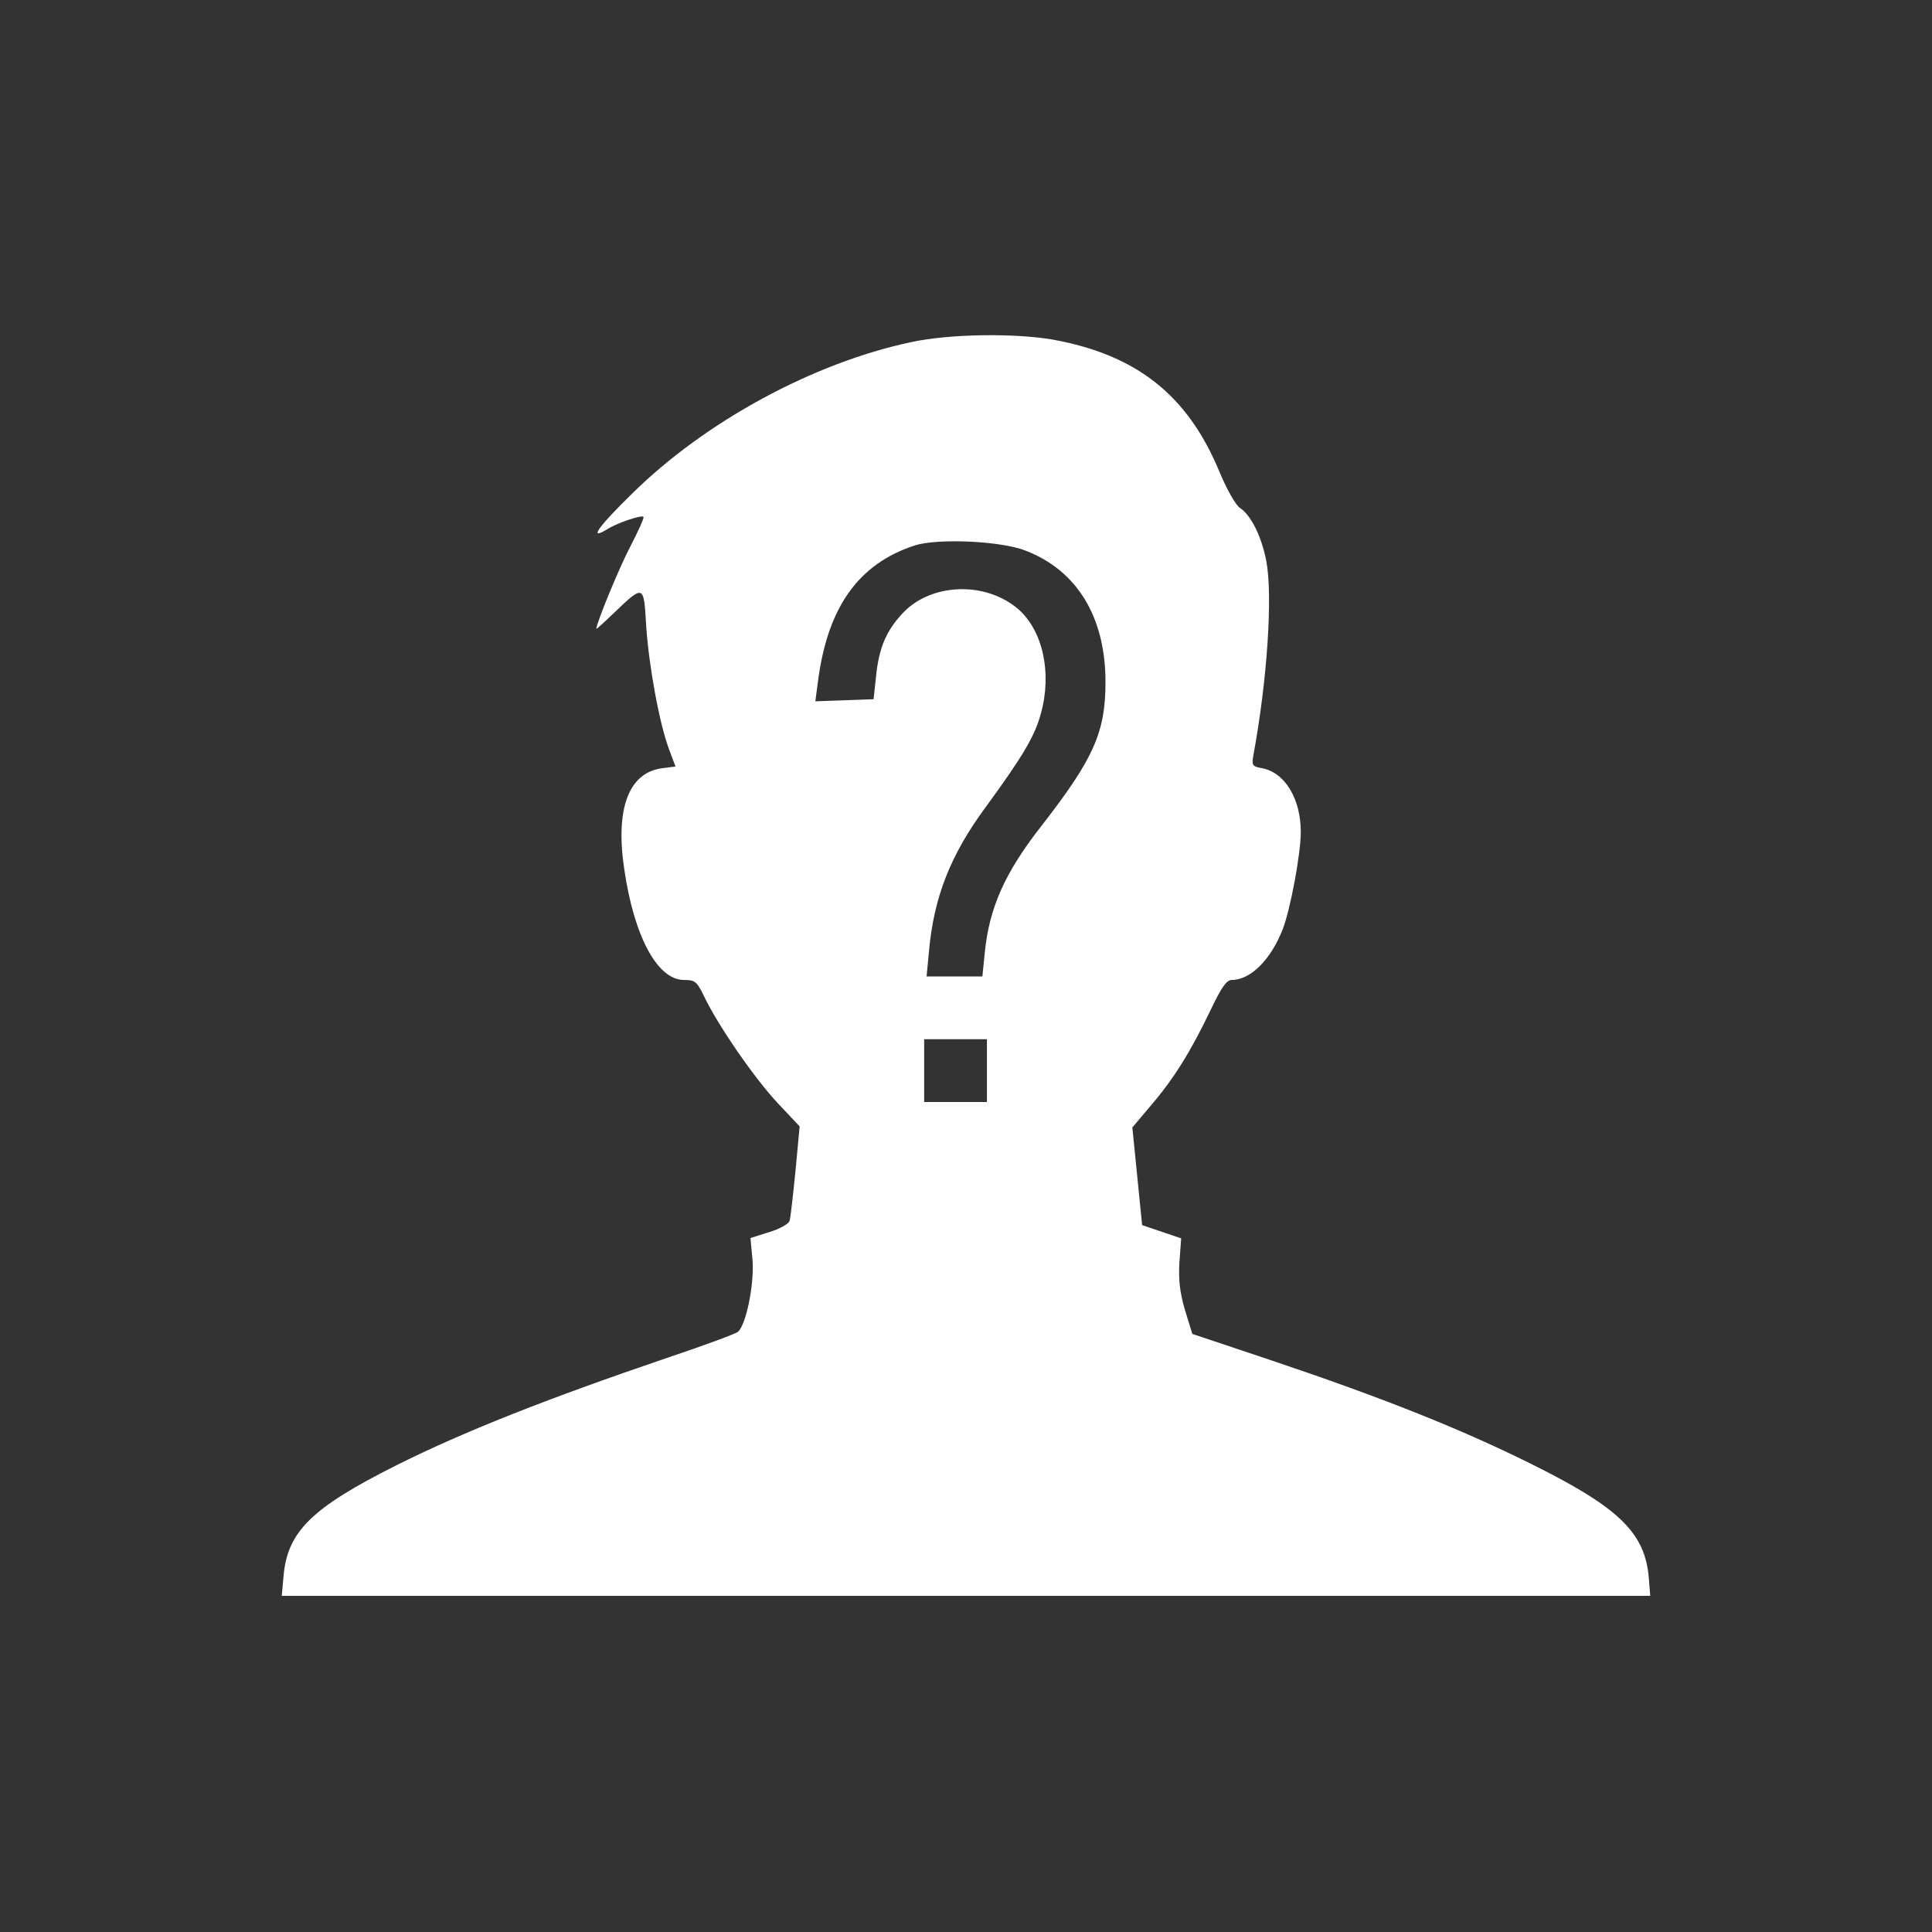 <?xml version="1.0" standalone="no"?>
<!DOCTYPE svg PUBLIC "-//W3C//DTD SVG 20010904//EN"
 "http://www.w3.org/TR/2001/REC-SVG-20010904/DTD/svg10.dtd">
<svg version="1.0" xmlns="http://www.w3.org/2000/svg"
 width="554pt" height="554pt" viewBox="0 0 554 554"
 preserveAspectRatio="xMidYMid meet">

<rect x="0" y="0" width="554" height="554" fill="#333333" stroke="none"/>

<g transform="translate(0,554) scale(0.1,-0.1)"
fill="#ffffff" stroke="none">
<path d="M2613 4559 c-280 -59 -592 -228 -802 -436 -98 -96 -124 -134 -69
-100 27 17 97 41 103 35 3 -2 -14 -39 -36 -82 -32 -60 -99 -223 -99 -239 0 -2
22 18 49 44 88 84 87 84 94 -37 8 -116 38 -280 66 -354 l18 -48 -39 -5 c-95
-13 -134 -115 -108 -289 28 -193 95 -318 171 -318 32 0 37 -4 58 -47 40 -84
146 -237 211 -306 l63 -67 -12 -128 c-7 -70 -14 -134 -17 -143 -2 -8 -28 -23
-58 -32 l-54 -17 6 -65 c5 -69 -19 -185 -42 -204 -7 -6 -97 -39 -201 -74 -350
-119 -587 -213 -779 -309 -243 -122 -312 -190 -323 -318 l-5 -56 1962 0 1962
0 -4 51 c-11 131 -86 203 -343 330 -202 100 -424 188 -736 293 l-230 77 -21
68 c-15 52 -19 86 -16 138 l5 68 -56 19 -56 19 -14 140 -14 140 54 64 c65 76
113 153 170 272 31 65 46 87 61 87 54 0 112 58 146 145 22 56 52 217 52 279 0
95 -45 170 -110 183 -29 5 -31 8 -26 37 40 216 56 458 37 558 -14 71 -44 131
-76 152 -12 8 -38 54 -59 105 -91 218 -236 333 -476 377 -109 19 -296 17 -407
-7z m328 -598 c148 -57 229 -191 229 -377 0 -144 -34 -220 -185 -414 -104
-133 -148 -233 -161 -360 l-7 -70 -80 0 -80 0 7 74 c14 153 61 274 162 411
109 149 142 206 159 270 32 116 5 238 -66 299 -95 81 -253 74 -333 -15 -46
-50 -66 -99 -74 -179 l-7 -65 -83 -3 -84 -3 7 53 c27 216 116 341 278 394 66
21 247 13 318 -15z m-111 -1491 l0 -90 -90 0 -90 0 0 90 0 90 90 0 90 0 0 -90z"/>
</g>
</svg>
